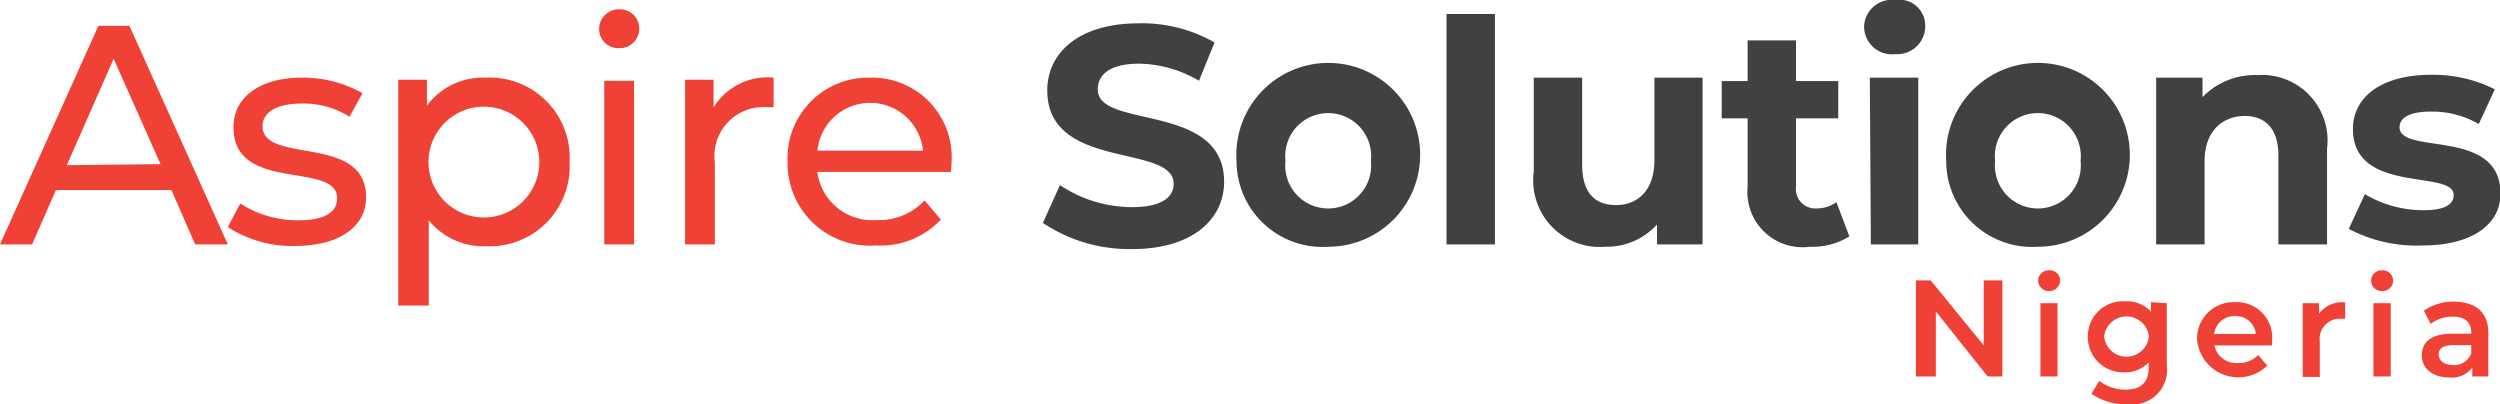 <svg xmlns="http://www.w3.org/2000/svg" viewBox="0 0 96.56 15.61"><defs><style>.cls-1{fill:#ef4136;}.cls-2{fill:#414042;}</style></defs><title>BACKGRAsset 8</title><g id="Layer_2" data-name="Layer 2"><g id="Layer_1-2" data-name="Layer 1"><path class="cls-1" d="M6.62,7.34H2.16l-.92,2.1H0L3.8,1H5L8.8,9.44H7.54Zm-.42-1L4.39,2.27,2.58,6.38Z"/><path class="cls-1" d="M8.8,8.77l.48-.91a4.1,4.1,0,0,0,2.23.65c1.06,0,1.51-.32,1.51-.86,0-1.43-4-.19-4-2.72C9,3.79,10,3,11.65,3A4.66,4.66,0,0,1,14,3.6l-.5.91A3.31,3.31,0,0,0,11.64,4c-1,0-1.5.37-1.5.87,0,1.5,4,.28,4,2.75,0,1.15-1.06,1.88-2.75,1.88A4.56,4.56,0,0,1,8.8,8.77Z"/><path class="cls-1" d="M22,6.26a3.09,3.09,0,0,1-3.22,3.25,2.73,2.73,0,0,1-2.22-1v3.29H15.38V3.08h1.11v1A2.69,2.69,0,0,1,18.75,3,3.09,3.09,0,0,1,22,6.26Zm-1.17,0a2.14,2.14,0,1,0-4.28,0,2.14,2.14,0,1,0,4.28,0Z"/><path class="cls-1" d="M23.14,1.12a.76.76,0,0,1,.78-.76.74.74,0,0,1,.77.73.75.75,0,0,1-.77.77A.74.74,0,0,1,23.14,1.12Zm.2,2h1.15V9.44H23.34Z"/><path class="cls-1" d="M29.88,3V4.14h-.27a1.89,1.89,0,0,0-2,2.14V9.44H26.46V3.08h1.1V4.15A2.44,2.44,0,0,1,29.88,3Z"/><path class="cls-1" d="M36.73,6.64H31.57a2.14,2.14,0,0,0,2.3,1.86,2.39,2.39,0,0,0,1.84-.76l.63.74a3.18,3.18,0,0,1-2.5,1,3.18,3.18,0,0,1-3.42-3.25A3.11,3.11,0,0,1,33.61,3,3.07,3.07,0,0,1,36.75,6.3C36.75,6.39,36.74,6.54,36.73,6.64Zm-5.16-.82h4.08a2.05,2.05,0,0,0-4.08,0Z"/><path class="cls-2" d="M40.28,8.61l.66-1.46A5,5,0,0,0,43.71,8c1.16,0,1.62-.38,1.62-.9,0-1.57-4.88-.49-4.88-3.61C40.45,2.09,41.6.9,44,.9a5.65,5.65,0,0,1,2.91.74l-.6,1.48A4.66,4.66,0,0,0,44,2.46c-1.15,0-1.6.43-1.6,1,0,1.54,4.88.48,4.88,3.56,0,1.4-1.16,2.6-3.56,2.6A6,6,0,0,1,40.28,8.61Z"/><path class="cls-2" d="M47.76,6.21a3.55,3.55,0,1,1,3.55,3.32A3.32,3.32,0,0,1,47.76,6.21Zm5.19,0a1.66,1.66,0,1,0-3.3,0,1.66,1.66,0,1,0,3.3,0Z"/><path class="cls-2" d="M55.87.54h1.87v8.9H55.87Z"/><path class="cls-2" d="M65.76,3V9.44H64V8.67a2.61,2.61,0,0,1-2,.86,2.57,2.57,0,0,1-2.76-2.9V3h1.87V6.36c0,1.08.48,1.56,1.31,1.56s1.48-.56,1.48-1.74V3Z"/><path class="cls-2" d="M71.43,9.13a2.69,2.69,0,0,1-1.52.4A2.13,2.13,0,0,1,67.5,7.22V4.57h-1V3.13h1V1.56h1.87V3.13H71V4.57H69.37V7.2a.75.75,0,0,0,.8.85,1.3,1.3,0,0,0,.76-.24Z"/><path class="cls-2" d="M72,1A1.07,1.07,0,0,1,73.2,0a1,1,0,0,1,1.16,1A1.08,1.08,0,0,1,73.2,2.09,1.07,1.07,0,0,1,72,1Zm.22,2h1.87V9.44H72.26Z"/><path class="cls-2" d="M75.17,6.21a3.55,3.55,0,1,1,3.55,3.32A3.32,3.32,0,0,1,75.17,6.21Zm5.19,0a1.66,1.66,0,1,0-3.3,0,1.66,1.66,0,1,0,3.3,0Z"/><path class="cls-2" d="M89.88,5.74v3.7H88V6c0-1-.48-1.52-1.3-1.52s-1.55.55-1.55,1.74V9.44H83.28V3h1.79v.75a2.82,2.82,0,0,1,2.13-.85A2.53,2.53,0,0,1,89.88,5.74Z"/><path class="cls-2" d="M90.72,8.84l.62-1.34a4.45,4.45,0,0,0,2.25.62c.86,0,1.18-.23,1.18-.59,0-1-3.89,0-3.89-2.55,0-1.23,1.1-2.09,3-2.09a5.28,5.28,0,0,1,2.48.56l-.62,1.34a3.61,3.61,0,0,0-1.86-.48c-.84,0-1.2.26-1.2.6,0,1.1,3.9,0,3.9,2.57,0,1.2-1.12,2-3,2A5.59,5.59,0,0,1,90.72,8.84Z"/><path class="cls-1" d="M77.34,10.83v3.71h-.57l-2-2.51v2.51H74V10.83h.57l2.05,2.51V10.83Z"/><path class="cls-1" d="M78.72,10.84a.41.41,0,0,1,.42-.4.4.4,0,0,1,.43.39.41.41,0,0,1-.43.41A.41.41,0,0,1,78.72,10.84Zm.09.87h.66v2.83h-.66Z"/><path class="cls-1" d="M83.69,11.71v2.4a1.34,1.34,0,0,1-1.53,1.5,2.28,2.28,0,0,1-1.38-.4l.3-.5a1.68,1.68,0,0,0,1,.34c.63,0,.91-.29.91-.86V14a1.28,1.28,0,0,1-1,.38A1.36,1.36,0,0,1,80.64,13a1.35,1.35,0,0,1,1.44-1.36,1.24,1.24,0,0,1,1,.4v-.37ZM83,13a.87.87,0,0,0-1.73,0A.87.87,0,0,0,83,13Z"/><path class="cls-1" d="M87.75,13.34H85.53a.86.86,0,0,0,.92.68,1,1,0,0,0,.77-.31l.35.41a1.6,1.6,0,0,1-2.71-1,1.41,1.41,0,0,1,1.47-1.45,1.37,1.37,0,0,1,1.43,1.46A1.48,1.48,0,0,1,87.75,13.34Zm-2.23-.44h1.61a.77.77,0,0,0-.8-.69A.78.78,0,0,0,85.52,12.9Z"/><path class="cls-1" d="M90.58,11.68v.63l-.16,0a.78.78,0,0,0-.82.88v1.37h-.66V11.71h.63v.41A1.1,1.1,0,0,1,90.58,11.68Z"/><path class="cls-1" d="M91.58,10.84a.41.41,0,0,1,.43-.4.4.4,0,0,1,.42.39.4.4,0,0,1-.42.41A.41.41,0,0,1,91.58,10.84Zm.09.87h.67v2.83h-.67Z"/><path class="cls-1" d="M96.11,12.88v1.66h-.62V14.2a1,1,0,0,1-.89.38c-.65,0-1.06-.36-1.06-.85s.32-.84,1.18-.84h.73v-.05c0-.38-.23-.61-.71-.61a1.41,1.41,0,0,0-.86.28L93.62,12a2,2,0,0,1,1.2-.35C95.64,11.68,96.11,12.06,96.11,12.88Zm-.66.78v-.33h-.68c-.46,0-.58.17-.58.37s.2.4.54.4A.72.72,0,0,0,95.45,13.66Z"/></g></g></svg>